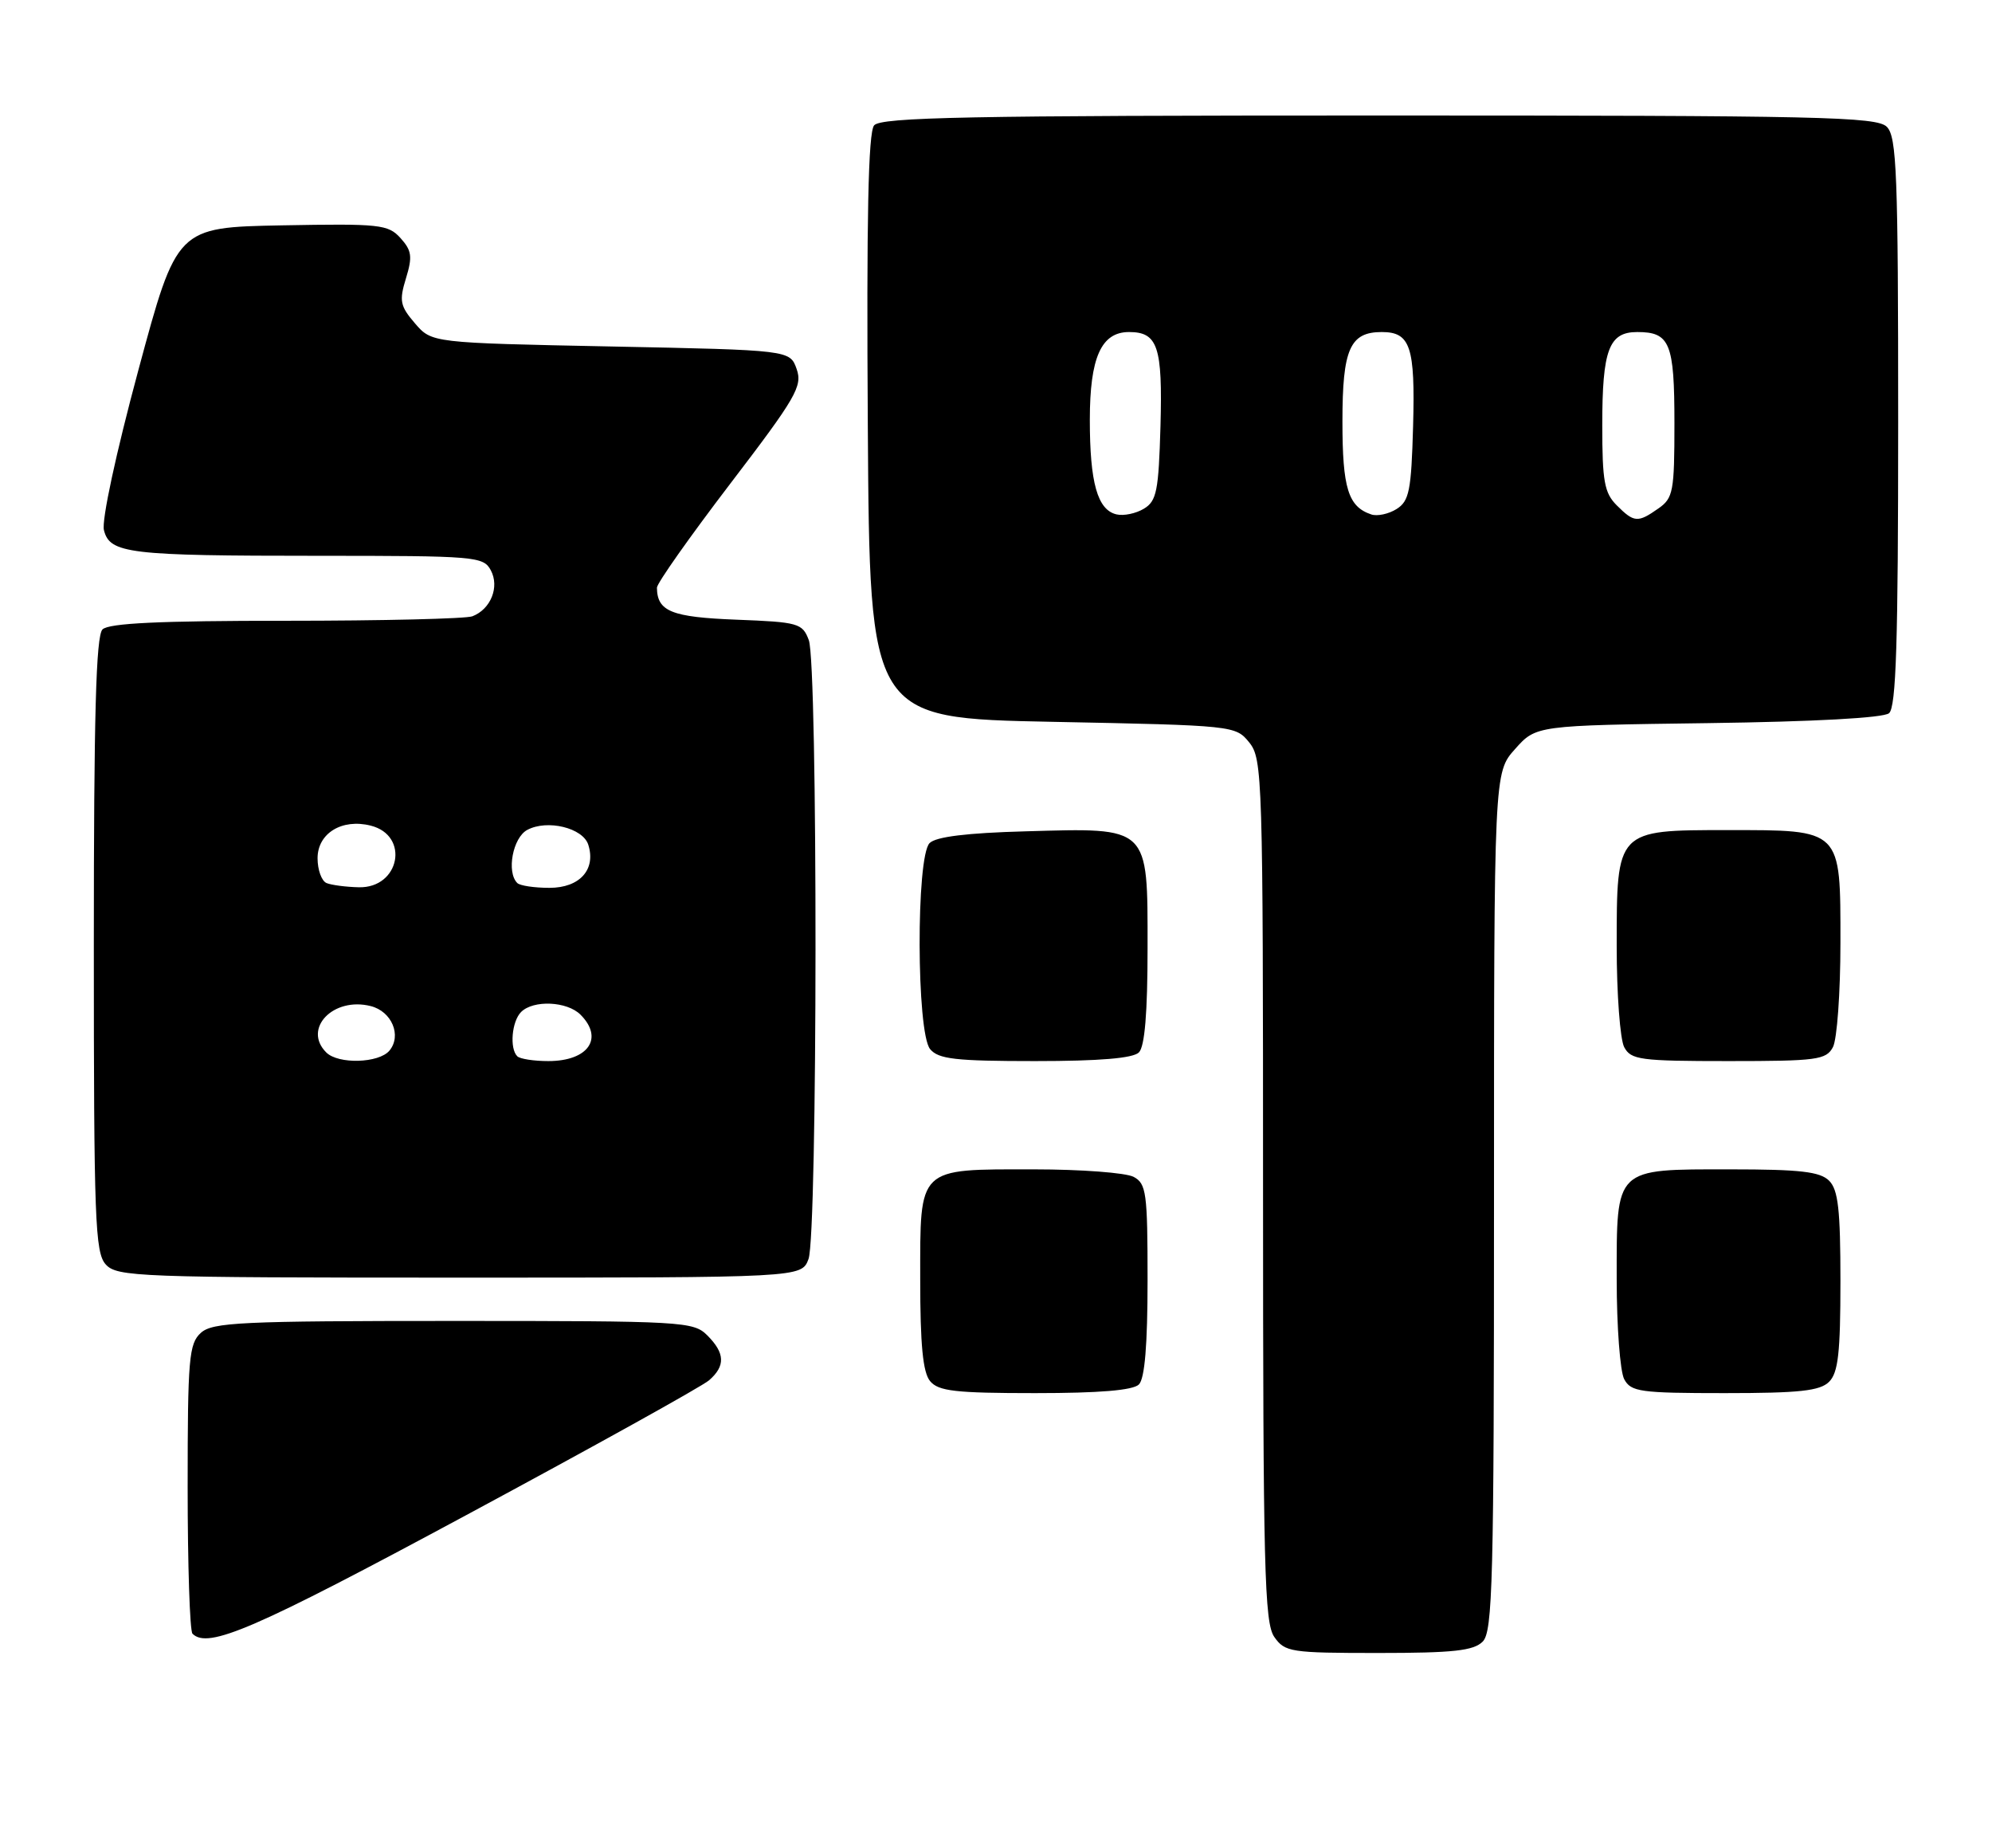 <?xml version="1.0" encoding="UTF-8" standalone="no"?>
<!DOCTYPE svg PUBLIC "-//W3C//DTD SVG 1.1//EN" "http://www.w3.org/Graphics/SVG/1.1/DTD/svg11.dtd" >
<svg xmlns="http://www.w3.org/2000/svg" xmlns:xlink="http://www.w3.org/1999/xlink" version="1.1" viewBox="0 0 276 256">
 <g >
 <path fill="currentColor"
d=" M 205.43 227.43 C 206.82 226.04 207.00 219.12 207.00 166.44 C 207.00 107.03 207.00 107.03 209.92 103.77 C 212.83 100.50 212.83 100.50 236.65 100.18 C 251.39 99.98 260.94 99.46 261.73 98.81 C 262.72 97.99 263.00 89.00 263.00 58.45 C 263.00 24.05 262.80 18.95 261.43 17.57 C 260.03 16.17 252.27 16.00 191.05 16.00 C 134.10 16.00 122.05 16.24 121.11 17.37 C 120.30 18.35 120.05 30.14 120.24 59.12 C 120.50 99.50 120.50 99.50 145.84 100.00 C 170.99 100.50 171.19 100.52 173.09 102.86 C 174.92 105.13 175.00 107.65 175.00 164.89 C 175.00 217.27 175.19 224.83 176.56 226.78 C 178.03 228.88 178.82 229.00 190.99 229.00 C 201.35 229.00 204.16 228.69 205.43 227.43 Z  M 64.66 209.87 C 82.17 200.45 97.29 192.06 98.25 191.22 C 100.53 189.23 100.46 187.46 98.00 185.00 C 96.08 183.08 94.67 183.00 62.83 183.00 C 33.37 183.00 29.45 183.19 27.83 184.65 C 26.18 186.15 26.00 188.19 26.00 205.99 C 26.00 216.81 26.30 225.97 26.67 226.33 C 28.82 228.49 35.23 225.71 64.66 209.87 Z  M 157.80 191.80 C 158.61 190.99 159.00 186.32 159.00 177.34 C 159.00 165.24 158.83 163.98 157.07 163.04 C 156.00 162.47 149.79 162.00 143.26 162.00 C 127.03 162.00 127.50 161.54 127.50 177.26 C 127.50 186.32 127.87 190.14 128.87 191.34 C 130.02 192.73 132.38 193.00 143.42 193.00 C 152.34 193.00 156.99 192.61 157.80 191.80 Z  M 253.43 191.43 C 254.69 190.17 255.00 187.40 255.00 177.50 C 255.00 167.60 254.69 164.83 253.43 163.57 C 252.17 162.32 249.42 162.00 239.76 162.00 C 223.63 162.00 224.00 161.64 224.00 177.22 C 224.00 183.77 224.47 190.00 225.04 191.07 C 225.98 192.82 227.24 193.00 238.96 193.00 C 249.35 193.00 252.16 192.69 253.43 191.43 Z  M 112.02 174.43 C 113.29 171.10 113.33 91.99 112.06 88.67 C 111.18 86.34 110.63 86.18 102.03 85.85 C 93.04 85.50 91.06 84.71 91.02 81.42 C 91.01 80.82 95.57 74.36 101.15 67.05 C 110.32 55.05 111.21 53.50 110.38 51.13 C 109.45 48.50 109.45 48.50 84.64 48.00 C 59.82 47.50 59.82 47.50 57.49 44.79 C 55.43 42.39 55.29 41.68 56.25 38.55 C 57.17 35.55 57.05 34.71 55.49 32.98 C 53.77 31.09 52.65 30.97 39.07 31.22 C 24.50 31.50 24.50 31.50 19.16 51.32 C 16.07 62.78 14.06 72.11 14.40 73.44 C 15.21 76.69 17.80 77.00 44.09 77.00 C 65.91 77.00 66.98 77.09 68.00 79.00 C 69.24 81.31 68.00 84.40 65.45 85.38 C 64.56 85.72 52.94 86.00 39.62 86.00 C 22.12 86.00 15.07 86.33 14.20 87.20 C 13.30 88.10 13.00 99.17 13.00 130.87 C 13.00 168.99 13.17 173.53 14.65 175.17 C 16.21 176.89 19.06 177.00 63.68 177.00 C 111.05 177.00 111.05 177.00 112.02 174.43 Z  M 157.80 145.80 C 158.61 144.99 159.00 140.32 159.00 131.32 C 159.00 114.35 159.35 114.68 142.09 115.17 C 133.98 115.39 129.67 115.92 128.80 116.80 C 126.91 118.69 126.98 143.06 128.87 145.34 C 130.02 146.73 132.38 147.00 143.42 147.00 C 152.34 147.00 156.99 146.61 157.80 145.80 Z  M 253.96 145.07 C 254.53 144.00 255.00 137.50 255.00 130.62 C 255.00 114.74 255.26 115.00 239.28 115.00 C 223.95 115.00 224.00 114.95 224.00 131.07 C 224.00 137.70 224.47 144.00 225.04 145.07 C 225.98 146.83 227.25 147.00 239.50 147.00 C 251.75 147.00 253.02 146.83 253.96 145.07 Z  M 154.69 71.26 C 152.06 70.64 151.00 66.88 151.00 58.16 C 151.00 49.53 152.58 46.00 156.43 46.00 C 160.42 46.00 161.09 48.02 160.79 59.03 C 160.53 68.02 160.26 69.41 158.50 70.47 C 157.40 71.14 155.69 71.50 154.69 71.26 Z  M 190.00 71.27 C 186.79 70.20 186.00 67.64 186.00 58.38 C 186.00 48.36 187.04 46.00 191.45 46.00 C 195.42 46.00 196.09 48.03 195.79 59.03 C 195.54 68.00 195.25 69.42 193.50 70.52 C 192.40 71.21 190.82 71.55 190.00 71.27 Z  M 224.00 70.00 C 222.29 68.29 222.00 66.67 222.00 58.93 C 222.00 48.45 222.92 46.00 226.84 46.00 C 231.38 46.00 232.00 47.51 232.00 58.64 C 232.00 68.09 231.83 69.01 229.78 70.44 C 226.92 72.45 226.41 72.41 224.00 70.00 Z  M 45.20 145.80 C 41.91 142.51 46.17 138.07 51.36 139.38 C 54.28 140.11 55.69 143.46 53.96 145.55 C 52.50 147.30 46.87 147.47 45.20 145.80 Z  M 71.67 146.33 C 70.58 145.25 70.91 141.49 72.20 140.20 C 73.90 138.50 78.57 138.71 80.43 140.57 C 83.70 143.84 81.51 147.00 75.97 147.00 C 73.97 147.00 72.03 146.70 71.67 146.33 Z  M 45.25 122.34 C 44.56 122.06 44.00 120.51 44.00 118.90 C 44.00 115.45 47.37 113.37 51.36 114.38 C 56.80 115.74 55.40 123.06 49.71 122.92 C 47.95 122.88 45.94 122.62 45.25 122.34 Z  M 71.67 122.33 C 70.15 120.82 71.05 116.04 73.06 114.97 C 75.83 113.49 80.77 114.69 81.51 117.03 C 82.60 120.47 80.32 123.00 76.13 123.00 C 74.04 123.00 72.03 122.70 71.67 122.33 Z "/>
</g>
</svg>